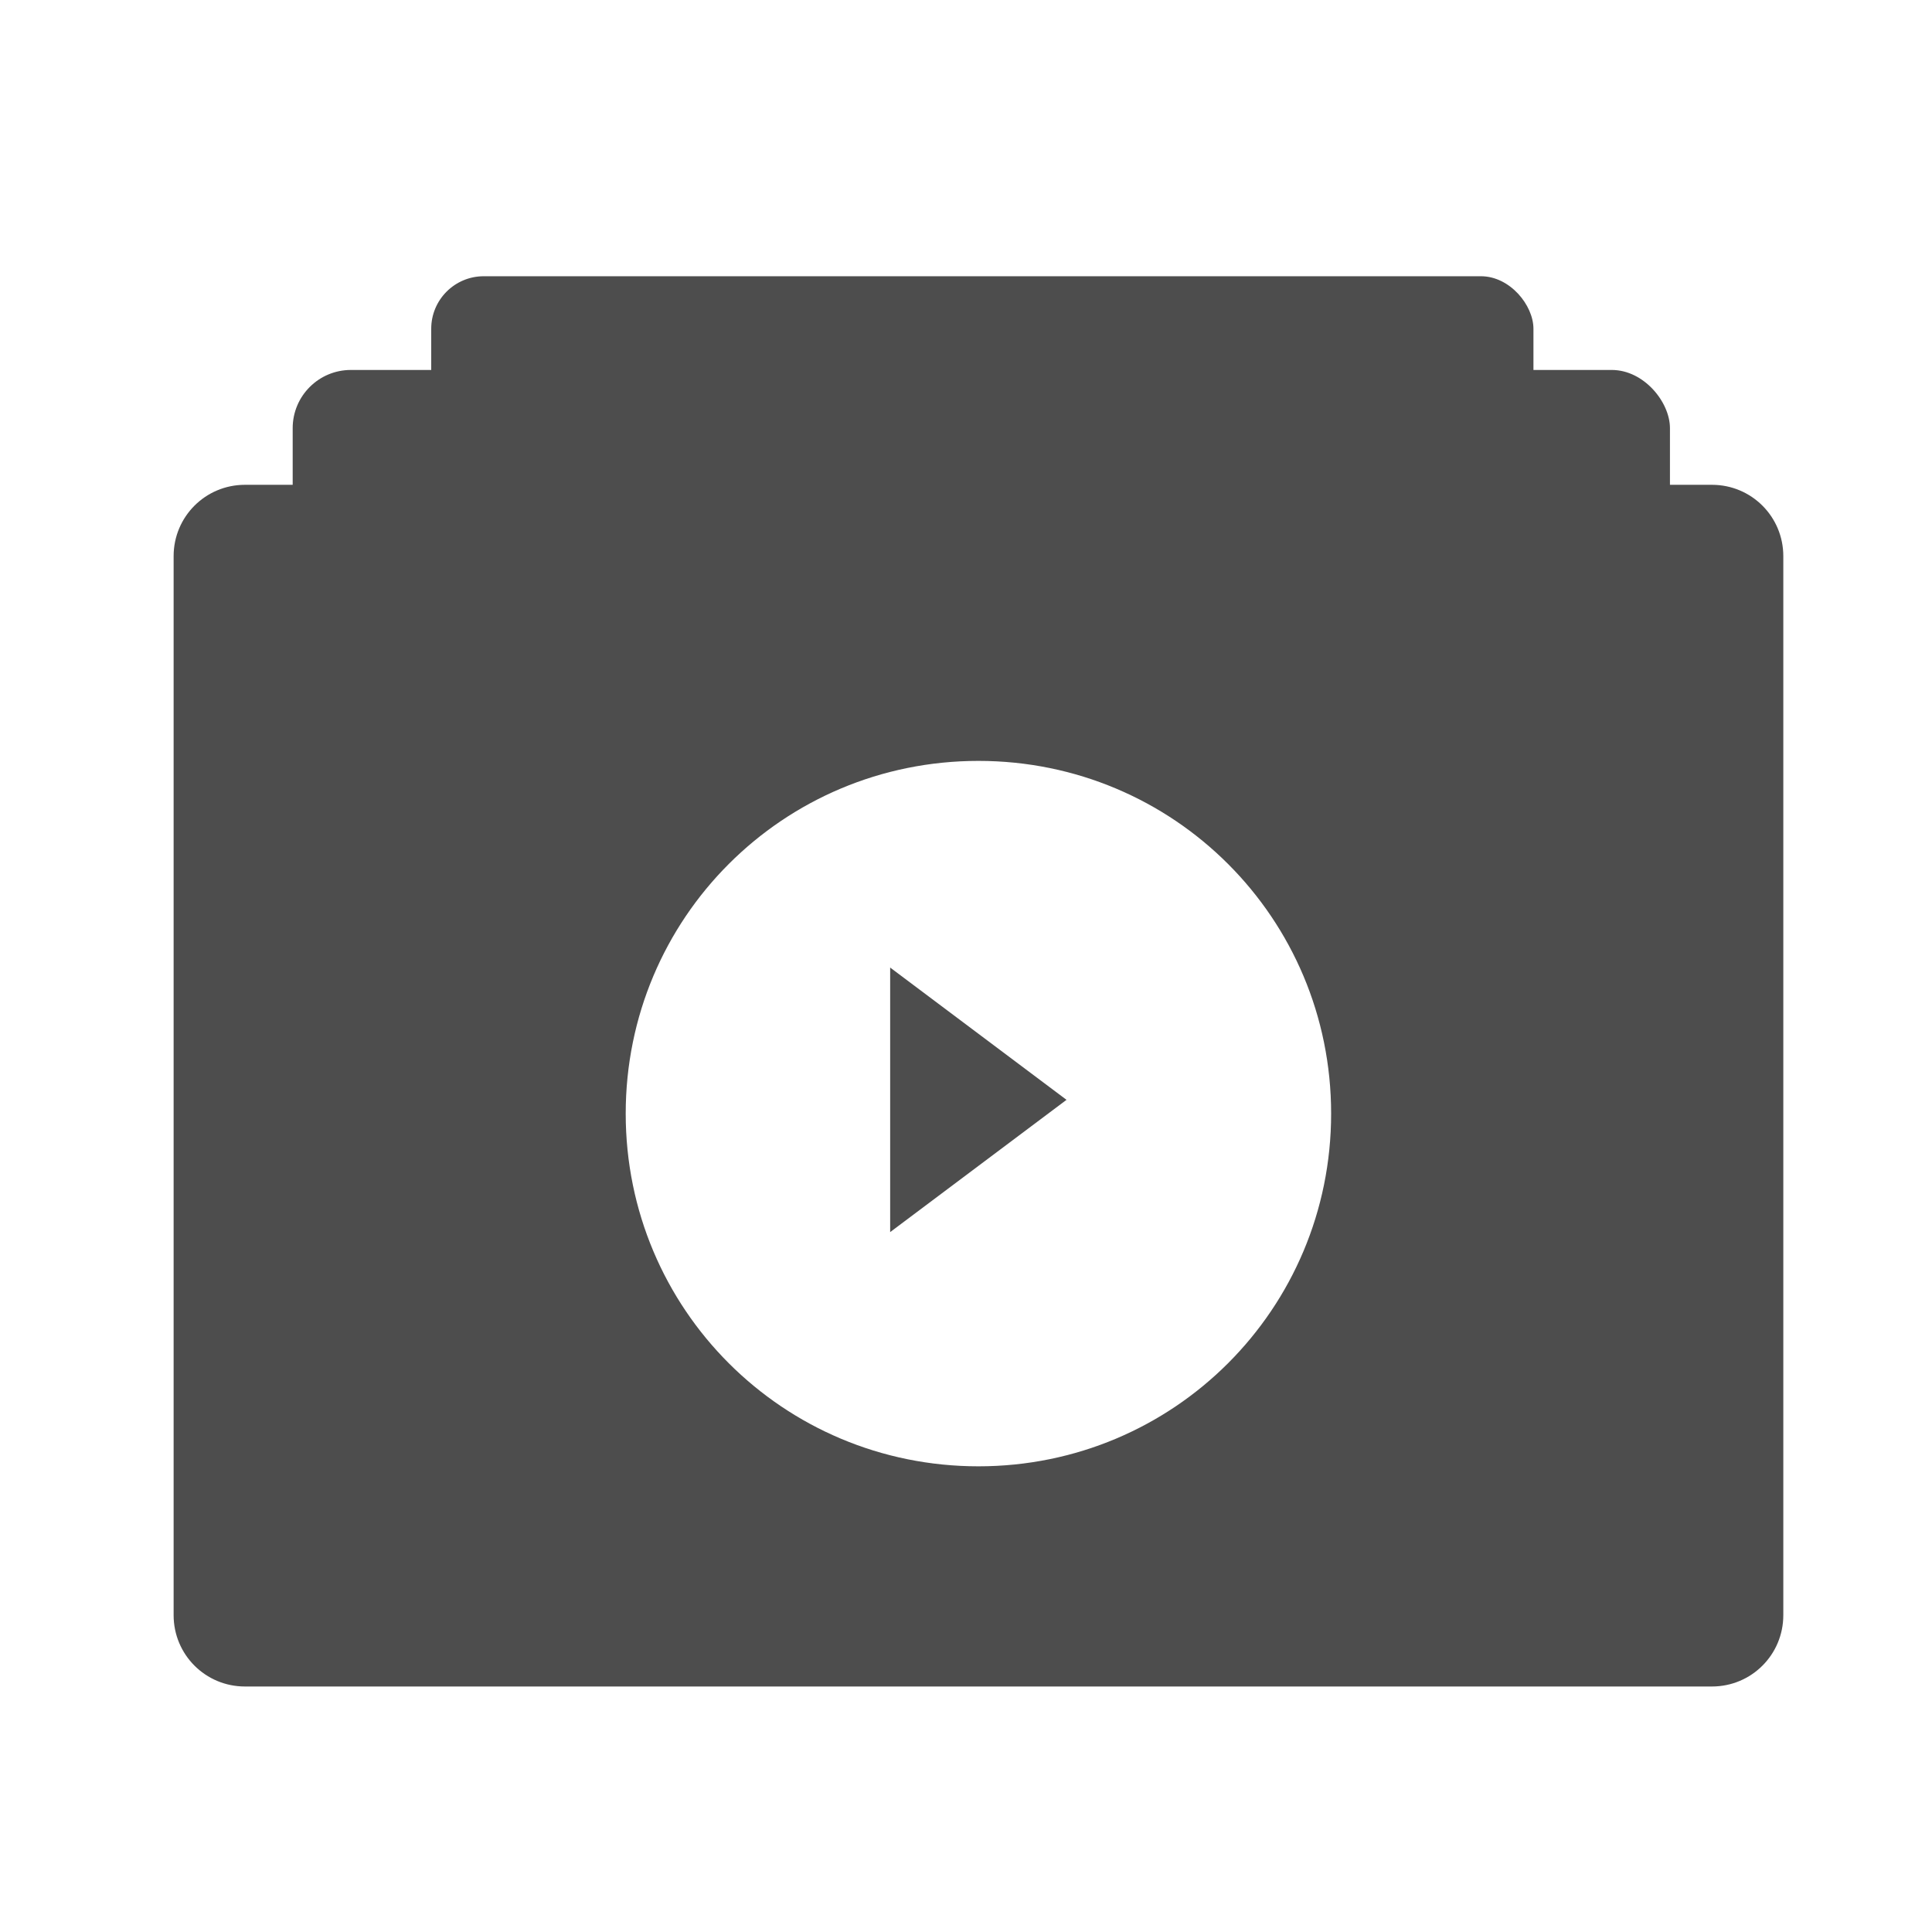 <svg viewBox="0 0 22 22" xmlns="http://www.w3.org/2000/svg"><g transform="matrix(.116 0 0 .116 -23.73 -32.42)"><rect x="246.9" y="306.6" width="108.2" height="44.11" rx="5.156" fill="#4d4d4d"/><g transform="matrix(.593 0 0 .593 120.7 102.6)" fill="#898a8a"><g><rect x="299.2" y="367.9" width="67.64" height="9.486" rx="4.743" opacity=".875"/><rect x="299" y="380.9" width="27.03" height="9.486" rx="4.743" opacity=".875"/><rect x="299.2" y="394.4" width="27.03" height="9.486" rx="4.743" opacity=".875"/></g><path transform="matrix(.175 0 0 .175 363.9 334.1)" d="m.674 341.78l-56.2-8.239-25.19-51.36c-1.417-3.085-3.247-4.627-5.486-4.627-2.239 0-4.068 1.542-5.486 4.627l-25.19 51.36-56.2 8.239c-4.179.677-6.269 2.408-6.269 5.192 0 1.581.933 3.387 2.799 5.418l40.754 39.955-9.628 56.43c-.15 1.054-.224 1.808-.224 2.258 0 1.581.392 2.915 1.175 4.01.783 1.092 1.958 1.636 3.526 1.636 1.344 0 2.836-.449 4.479-1.353l50.27-26.639 50.27 26.639c1.569.903 3.062 1.353 4.477 1.353 1.497 0 2.633-.543 3.416-1.636.782-1.092 1.174-2.427 1.174-4.01 0-.978-.037-1.73-.113-2.258l-9.629-56.43 40.641-39.955c1.943-1.956 2.912-3.763 2.912-5.418 0-2.785-2.089-4.515-6.272-5.192" opacity=".837"/></g><g fill="#4d4d4d"><rect x="233.3" y="315.8" width="135.2" height="35.2" rx="5.712"/><path transform="matrix(8.656 0 0 8.656 205.4 280.6)" d="m2.682 5.369c-.448 0-.809.361-.809.809v12.01c0 .448.361.809.809.809h16.637c.448 0 .809-.361.809-.809v-12.01c0-.448-.361-.809-.809-.809h-16.637m8.318 3.131c2.216 0 4 1.784 4 4 0 2.216-1.784 4-4 4-2.216 0-4-1.784-4-4 0-2.216 1.784-4 4-4"/><path transform="matrix(4.328 0 0 4.328 253 -4118)" d="m9 1044 4-3-4-3z"/></g></g></svg>
